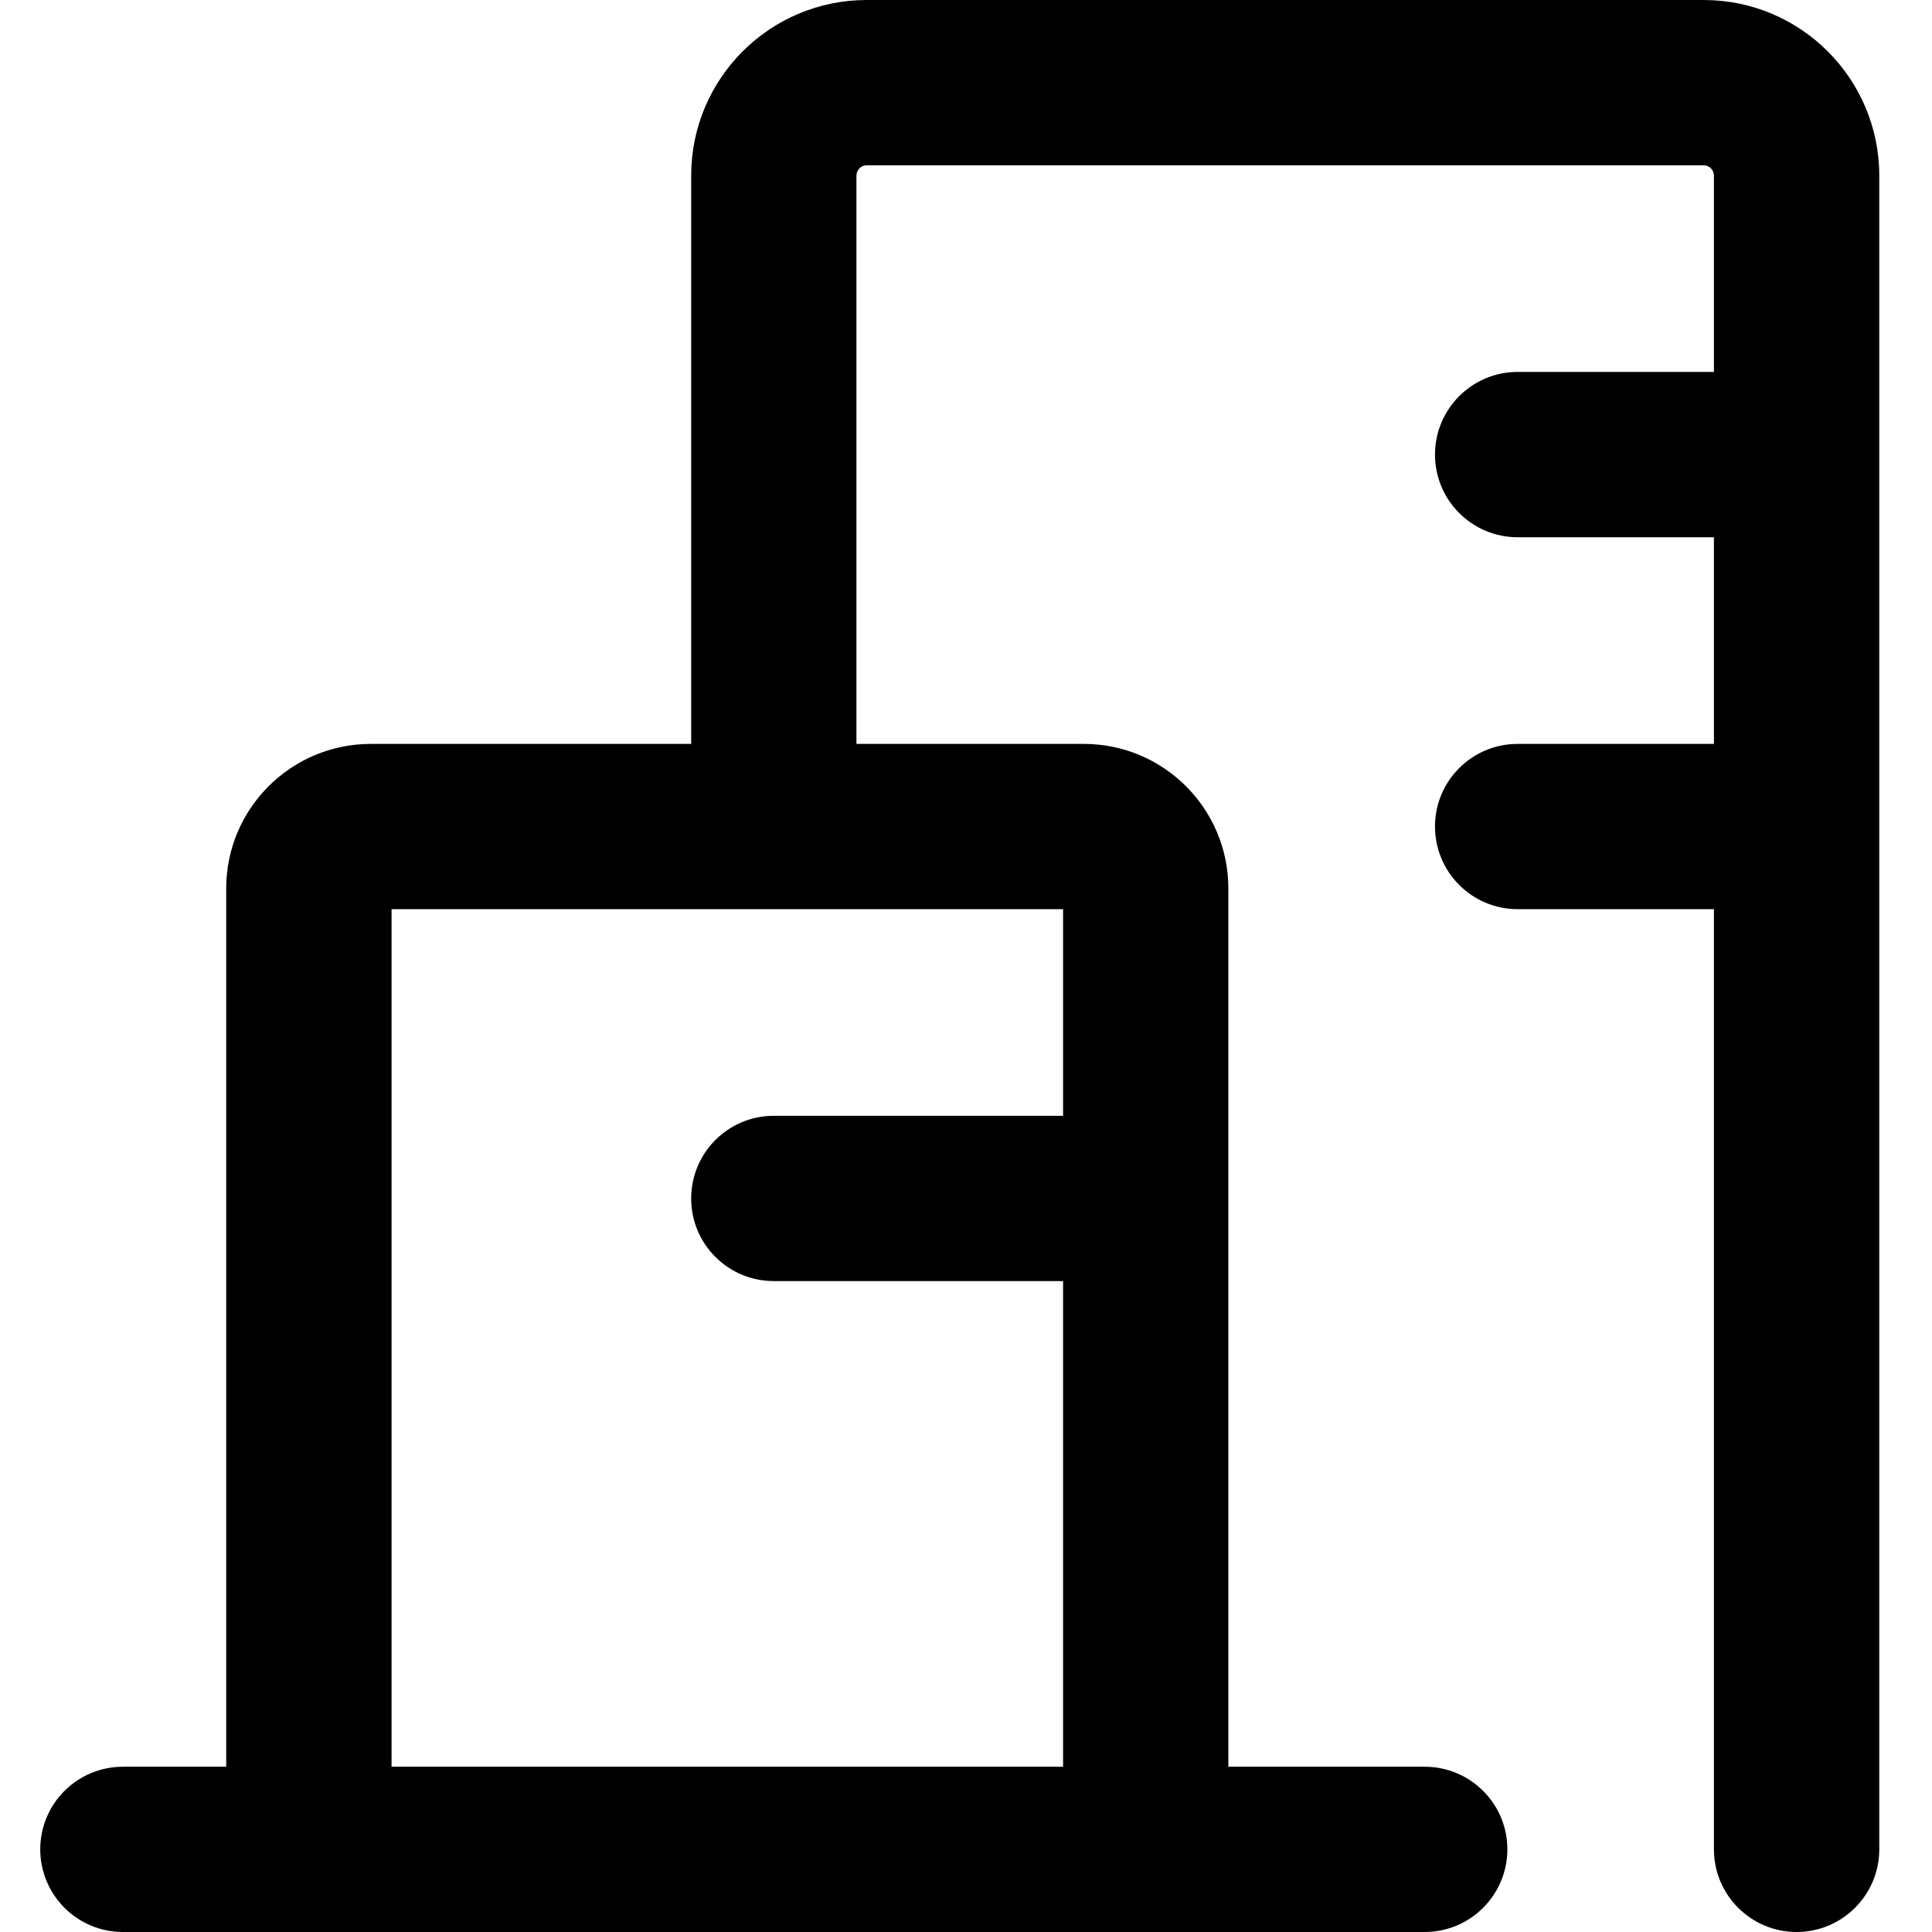 <?xml version="1.0" encoding="UTF-8"?>
<svg width="24px" height="24px" viewBox="0 0 24 24" version="1.1" xmlns="http://www.w3.org/2000/svg" xmlns:xlink="http://www.w3.org/1999/xlink">
    <!-- Generator: Sketch 51.2 (57519) - http://www.bohemiancoding.com/sketch -->
    <title>Slice</title>
    <desc>Created with Sketch.</desc>
    <defs></defs>
    <g id="Prototype" stroke="none" stroke-width="1" fill="none" fill-rule="evenodd">
        <path d="M21.291,11.294 L18.853,11.294 C18.286,11.294 17.826,10.834 17.826,10.267 C17.826,9.7 18.286,9.241 18.853,9.241 L21.291,9.241 L21.291,6.674 L18.853,6.674 C18.286,6.674 17.826,6.214 17.826,5.647 C17.826,5.08 18.286,4.62 18.853,4.62 L21.291,4.62 L21.291,2.182 C21.291,2.111 21.234,2.053 21.163,2.053 L10.767,2.053 C10.696,2.053 10.639,2.111 10.639,2.182 L10.639,9.241 L13.463,9.241 C14.455,9.241 15.259,10.045 15.259,11.037 L15.259,21.947 L17.698,21.947 C18.265,21.947 18.725,22.406 18.725,22.973 C18.725,23.54 18.265,24 17.698,24 L1.527,24 C0.96,24 0.5,23.54 0.5,22.973 C0.5,22.406 0.96,21.947 1.527,21.947 L2.81,21.947 L2.81,11.037 C2.81,10.045 3.615,9.241 4.607,9.241 L8.586,9.241 L8.586,2.182 C8.586,0.977 9.562,0 10.767,0 L21.163,0 C22.368,0 23.345,0.977 23.345,2.182 L23.345,22.973 C23.345,23.54 22.885,24 22.318,24 C21.751,24 21.291,23.54 21.291,22.973 L21.291,11.294 Z M13.206,13.861 L13.206,11.294 L4.864,11.294 L4.864,21.947 L13.206,21.947 L13.206,15.914 L9.612,15.914 C9.045,15.914 8.586,15.455 8.586,14.888 C8.586,14.321 9.045,13.861 9.612,13.861 L13.206,13.861 Z" id="Combined-Shape" fill="#000000" fill-rule="nonzero"></path>
    </g>
</svg>